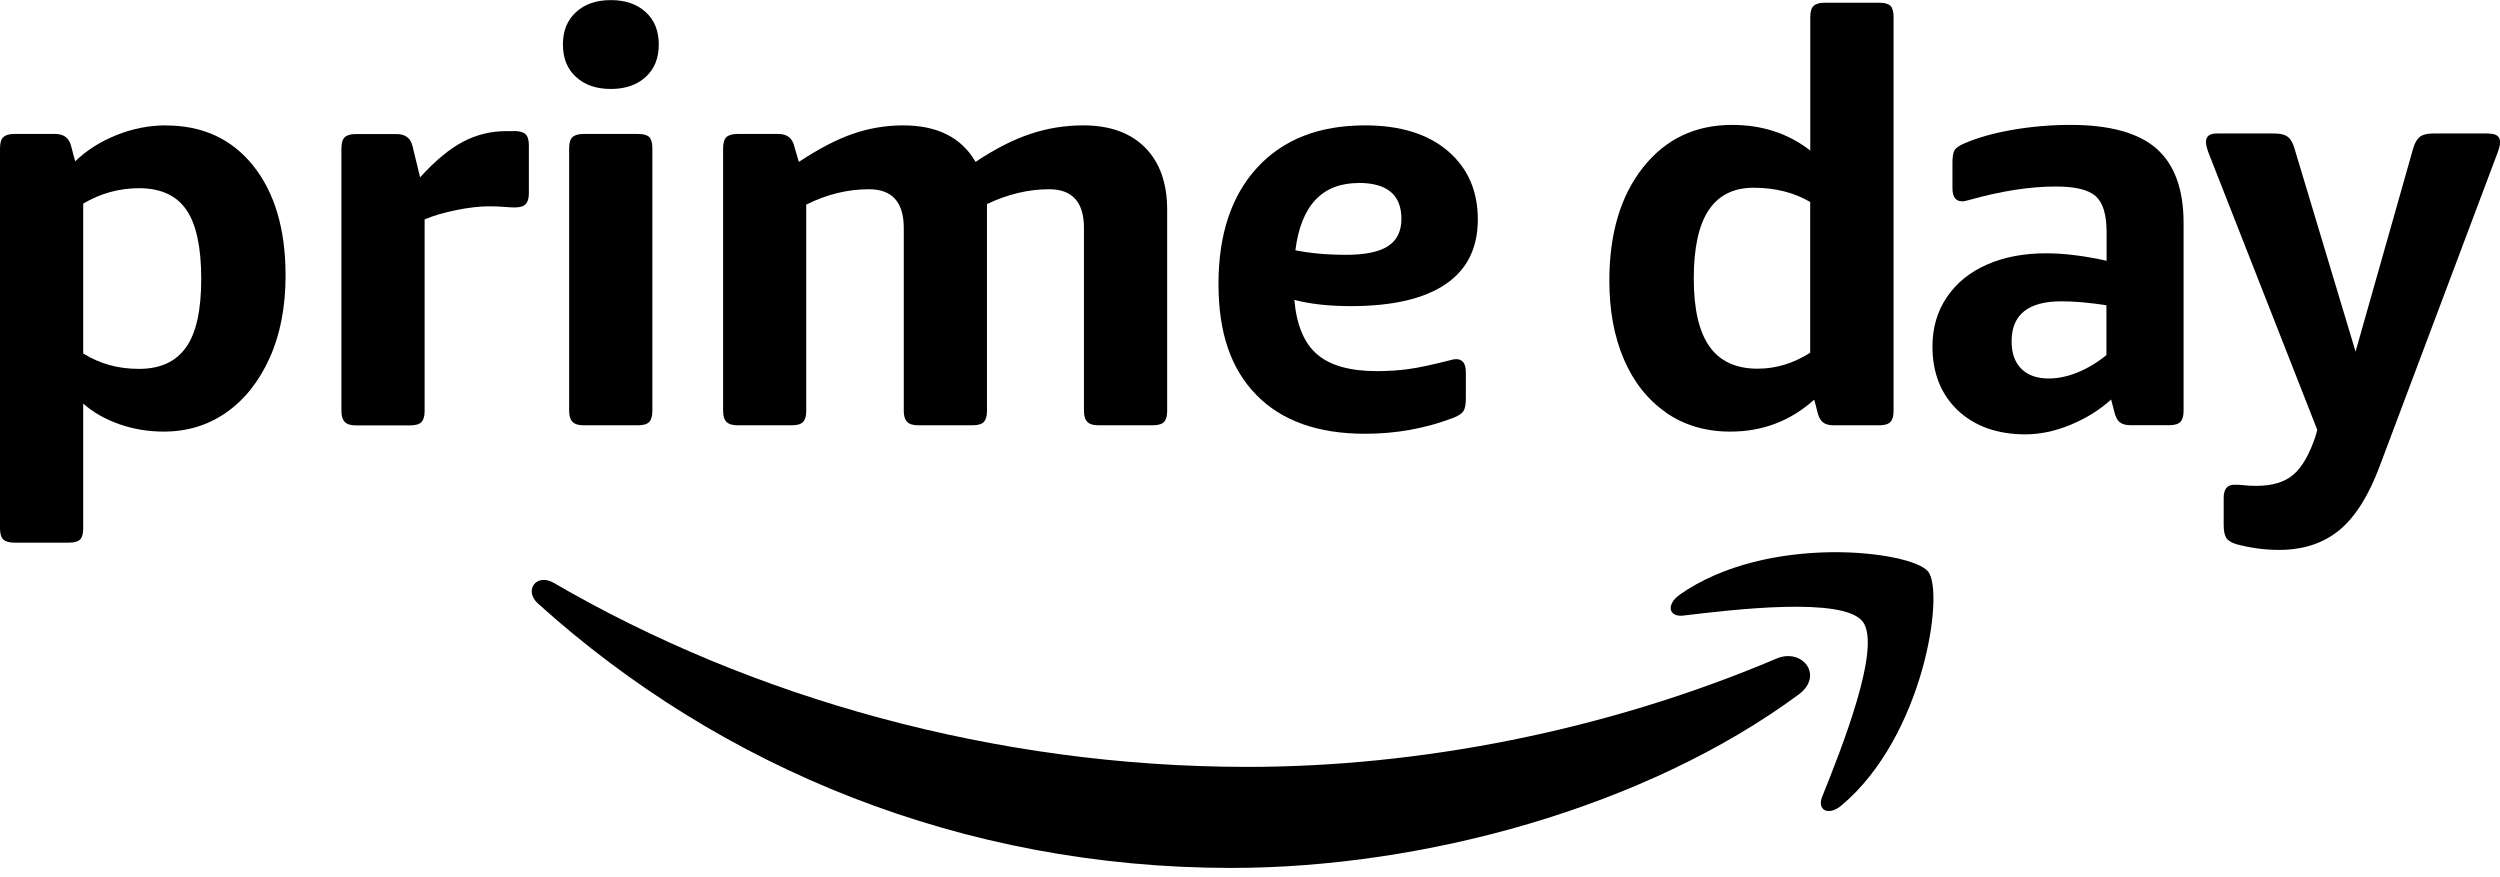 <?xml version="1.0" encoding="UTF-8"?>
<svg id="PD" xmlns="http://www.w3.org/2000/svg" viewBox="0 0 265 93">
  <path id="d" d="M176.57,43.72c1.94,1.35,4.22,2.03,6.84,2.03,3.43,0,6.39-1.13,8.9-3.39l.36,1.39c.12,.48,.31,.83,.58,1.03,.26,.2,.64,.3,1.12,.3h4.84c.56,0,.96-.12,1.18-.36,.22-.24,.33-.63,.33-1.15V1.8c0-.56-.11-.96-.33-1.18-.22-.22-.62-.33-1.18-.33h-5.81c-.52,0-.91,.11-1.15,.33-.24,.22-.36,.62-.36,1.18V15.96c-2.34-1.82-5.1-2.72-8.29-2.72-3.91,0-7.06,1.5-9.44,4.51-2.38,3.01-3.57,7.01-3.57,12.01,0,3.15,.51,5.92,1.54,8.32,1.03,2.4,2.51,4.28,4.45,5.63Zm4.54-21.43c1.05-1.59,2.64-2.39,4.78-2.39,2.26,0,4.26,.5,5.99,1.51v15.98c-1.78,1.13-3.63,1.69-5.57,1.69-2.3,0-4.01-.79-5.11-2.36-1.11-1.57-1.66-3.97-1.66-7.2s.52-5.64,1.57-7.23Z"/>
  <path d="M228.59,15.75c-1.92-1.67-4.95-2.51-9.11-2.51-2.06,0-4.09,.17-6.08,.51-2,.34-3.7,.82-5.11,1.42-.57,.24-.93,.48-1.09,.73-.16,.24-.24,.69-.24,1.33v2.72c0,.93,.34,1.39,1.03,1.39,.08,0,.18,0,.3-.03,.12-.02,.24-.05,.36-.09,3.43-.97,6.52-1.45,9.26-1.45,2.06,0,3.47,.34,4.24,1.03,.77,.69,1.15,1.96,1.15,3.81v3.03c-2.34-.52-4.48-.79-6.42-.79-2.34,0-4.42,.39-6.23,1.18-1.82,.79-3.24,1.94-4.27,3.45-1.03,1.51-1.54,3.26-1.54,5.24,0,2.82,.9,5.08,2.69,6.78,1.8,1.69,4.19,2.54,7.17,2.54,1.53,0,3.12-.33,4.75-1,1.63-.67,3.08-1.56,4.33-2.69l.36,1.39c.12,.48,.31,.83,.57,1.03,.26,.2,.64,.3,1.12,.3h4.12c.56,0,.96-.12,1.18-.36,.22-.24,.33-.63,.33-1.15V23.65c0-3.59-.96-6.22-2.88-7.9Zm-5.3,21.88c-.93,.77-1.93,1.37-3,1.82-1.07,.44-2.11,.67-3.12,.67-1.25,0-2.22-.34-2.91-1.03-.69-.69-1.03-1.65-1.03-2.91,0-2.82,1.76-4.24,5.27-4.24,1.41,0,3,.14,4.78,.42v5.27Z"/>
  <path d="M263.85,14.15h-5.93c-.65,0-1.12,.12-1.42,.36-.3,.24-.54,.65-.7,1.21l-6.11,21.55-6.48-21.55c-.16-.56-.39-.97-.7-1.21-.3-.24-.78-.36-1.42-.36h-6.11c-.77,0-1.15,.3-1.15,.91,0,.32,.14,.83,.42,1.51l11.38,28.99-.18,.67c-.65,1.94-1.43,3.3-2.36,4.09-.93,.79-2.24,1.18-3.93,1.18-.48,0-.9-.02-1.24-.06-.34-.04-.7-.06-1.06-.06-.77,0-1.15,.46-1.15,1.39v2.85c0,.64,.09,1.11,.27,1.39,.18,.28,.53,.5,1.06,.67,1.49,.4,3,.61,4.54,.61,2.58,0,4.72-.71,6.42-2.12,1.69-1.41,3.13-3.71,4.3-6.9l12.29-32.68c.28-.69,.42-1.19,.42-1.51,0-.6-.38-.91-1.15-.91Z"/>
  <path d="M17.58,13.29c-1.77,0-3.51,.34-5.23,1.03-1.71,.68-3.17,1.61-4.38,2.78l-.42-1.57c-.2-.89-.77-1.33-1.69-1.33H1.51c-.52,0-.91,.11-1.15,.33-.24,.22-.36,.61-.36,1.18V56.01c0,.56,.12,.96,.36,1.18,.24,.22,.62,.33,1.15,.33H7.31c.56,0,.96-.11,1.18-.33,.22-.22,.33-.61,.33-1.18v-13.23c1.05,.93,2.32,1.65,3.81,2.18,1.49,.52,3.06,.79,4.71,.79,2.5,0,4.71-.67,6.65-2.03,1.93-1.35,3.46-3.27,4.59-5.77,1.13-2.5,1.69-5.42,1.69-8.76,0-4.87-1.14-8.74-3.41-11.6-2.28-2.86-5.37-4.29-9.28-4.29Zm2.15,23.51c-1.07,1.53-2.73,2.3-4.99,2.3s-4.15-.54-5.92-1.63v-15.89c1.85-1.09,3.83-1.63,5.92-1.63,2.3,0,3.97,.77,5.02,2.3,1.05,1.53,1.57,3.97,1.57,7.31s-.53,5.72-1.6,7.25Z"/>
  <path d="M54.5,13.9h-.85c-1.61,0-3.13,.37-4.56,1.12-1.43,.75-2.95,2-4.56,3.78l-.79-3.26c-.2-.89-.76-1.33-1.69-1.33h-4.35c-.52,0-.91,.11-1.15,.33-.24,.22-.36,.61-.36,1.18v27.86c0,.52,.12,.91,.36,1.15,.24,.24,.62,.36,1.15,.36h5.8c.56,0,.96-.12,1.18-.36,.22-.24,.33-.62,.33-1.15V23.26c.93-.4,2.05-.73,3.38-1,1.33-.26,2.46-.39,3.38-.39,.68,0,1.25,.02,1.69,.06,.44,.04,.81,.06,1.09,.06,.56,0,.96-.12,1.18-.36,.22-.24,.33-.62,.33-1.15v-5.08c0-.56-.12-.96-.36-1.18-.24-.22-.64-.33-1.21-.33Z"/>
  <path d="M64.75,9.43c1.53,0,2.76-.42,3.69-1.27,.93-.85,1.39-1.99,1.39-3.44s-.46-2.6-1.39-3.44c-.93-.85-2.16-1.27-3.69-1.27s-2.76,.42-3.69,1.27c-.93,.85-1.39,1.99-1.39,3.44s.46,2.6,1.39,3.44c.93,.85,2.15,1.27,3.69,1.27Z"/>
  <path d="M61.84,14.2c-.52,0-.91,.11-1.15,.33-.24,.22-.36,.61-.36,1.18v27.86c0,.52,.12,.91,.36,1.15,.24,.24,.62,.36,1.15,.36h5.8c.56,0,.96-.12,1.18-.36,.22-.24,.33-.62,.33-1.15V15.71c0-.56-.11-.96-.33-1.18-.22-.22-.61-.33-1.18-.33h-5.8Z"/>
  <path d="M78.15,45.08h5.8c.56,0,.96-.12,1.18-.36,.22-.24,.33-.62,.33-1.15V21.69c2.18-1.09,4.39-1.63,6.65-1.63,2.46,0,3.69,1.37,3.69,4.11v19.4c0,.52,.12,.91,.36,1.15s.62,.36,1.15,.36h5.8c.56,0,.96-.12,1.18-.36,.22-.24,.33-.62,.33-1.15V21.63c2.21-1.05,4.41-1.57,6.59-1.57,2.46,0,3.69,1.37,3.69,4.11v19.4c0,.52,.12,.91,.36,1.15,.24,.24,.62,.36,1.15,.36h5.8c.56,0,.96-.12,1.18-.36,.22-.24,.33-.62,.33-1.15V22.24c0-2.82-.78-5.02-2.33-6.59-1.55-1.57-3.74-2.36-6.56-2.36-1.93,0-3.81,.3-5.62,.91-1.81,.6-3.75,1.59-5.8,2.96-1.49-2.58-4.05-3.87-7.67-3.87-1.81,0-3.58,.29-5.29,.88-1.71,.58-3.64,1.58-5.77,2.99l-.48-1.63c-.2-.89-.76-1.33-1.69-1.33h-4.35c-.52,0-.91,.11-1.15,.33-.24,.22-.36,.61-.36,1.18v27.86c0,.52,.12,.91,.36,1.15,.24,.24,.62,.36,1.15,.36Z"/>
  <path id="e" d="M144.68,45.98c3.3,0,6.42-.56,9.37-1.69,.52-.2,.88-.43,1.06-.69,.18-.26,.27-.72,.27-1.36v-2.78c0-.93-.34-1.39-1.03-1.39-.08,0-.18,.01-.3,.03-.12,.02-.24,.05-.36,.09-1.89,.48-3.37,.8-4.44,.94-1.07,.14-2.17,.21-3.29,.21-2.82,0-4.93-.58-6.31-1.75-1.39-1.17-2.21-3.1-2.45-5.8,1.69,.44,3.69,.66,5.98,.66,4.43,0,7.78-.78,10.06-2.33,2.28-1.55,3.41-3.84,3.41-6.86s-1.06-5.44-3.17-7.25c-2.12-1.81-5.05-2.72-8.79-2.72-4.87,0-8.68,1.49-11.42,4.47-2.74,2.98-4.11,7.09-4.11,12.33s1.34,9.04,4.02,11.78c2.68,2.74,6.52,4.11,11.51,4.11Zm-.66-26.59c3.02,0,4.53,1.27,4.53,3.81,0,1.29-.46,2.25-1.39,2.87-.93,.62-2.42,.94-4.47,.94s-3.77-.16-5.38-.48c.6-4.75,2.84-7.13,6.71-7.13Z"/>
  <path d="M188.31,69.81c-18.24,7.74-38.06,11.48-56.09,11.48-26.73,0-52.61-7.33-73.53-19.51-1.83-1.06-3.19,.81-1.67,2.19,19.4,17.51,45.03,28.03,73.49,28.03,20.31,0,43.89-6.38,60.16-18.39,2.69-1.99,.39-4.97-2.36-3.8Z"/>
  <path d="M178.04,63.05c-1.43,1.01-1.19,2.39,.4,2.2,5.24-.63,16.92-2.03,19,.63,2.08,2.67-2.31,13.64-4.28,18.55-.6,1.48,.68,2.08,2.02,.96,8.73-7.3,10.98-22.6,9.2-24.81-1.77-2.19-17.03-4.08-26.34,2.46Z"/>
</svg>